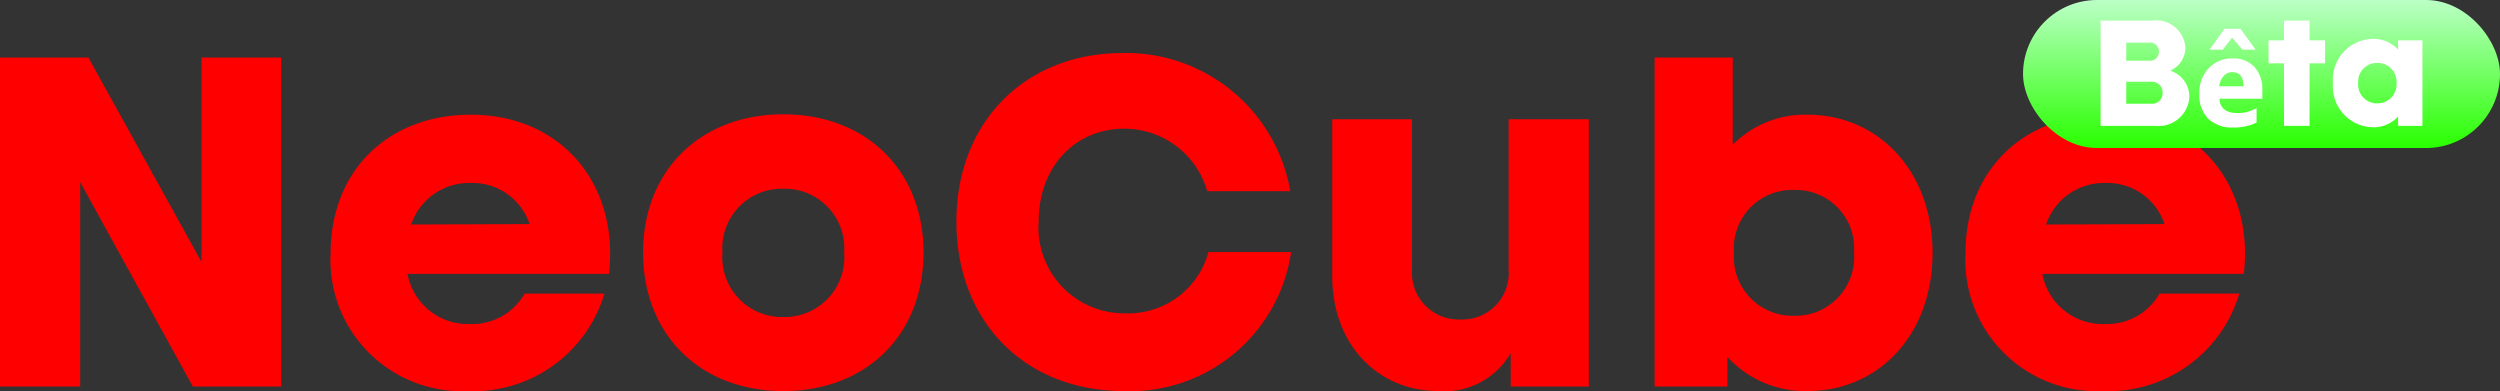 <svg xmlns="http://www.w3.org/2000/svg" xmlns:xlink="http://www.w3.org/1999/xlink" width="152" height="23.775" viewBox="0 0 152 23.775"><rect x="0" y="0" width="152" height="23.775" fill="#333333" stroke="none"/><defs><linearGradient id="a" x1="0.5" x2="0.5" y2="1" gradientUnits="objectBoundingBox"><stop offset="0" stop-color="#bbffc6"/><stop offset="1" stop-color="#29ff00"/></linearGradient></defs><g transform="translate(-4 -3)"><path d="M2,0H6.875V-12.425L13.725,0H19.1V-20H14.25V-7.575L7.375-20H2ZM30.425.275A8.306,8.306,0,0,0,38.75-5.65H33.9A3.672,3.672,0,0,1,30.575-3.8a3.728,3.728,0,0,1-3.8-3.05h12.25c.625-5.45-2.9-9.675-8.4-9.675-5.025,0-8.525,3.4-8.525,8.425A7.98,7.98,0,0,0,30.425.275ZM27-9.85a3.711,3.711,0,0,1,3.625-2.525,3.659,3.659,0,0,1,3.575,2.5ZM49.625.275c5.025,0,8.525-3.4,8.525-8.425,0-5-3.5-8.4-8.525-8.4S41.1-13.15,41.1-8.15C41.1-3.125,44.6.275,49.625.275Zm-3.7-8.425a3.618,3.618,0,0,1,3.7-3.875,3.618,3.618,0,0,1,3.7,3.875,3.633,3.633,0,0,1-3.7,3.925A3.633,3.633,0,0,1,45.925-8.15ZM70.3.275a9.892,9.892,0,0,0,10.2-8.45H75.475A5.058,5.058,0,0,1,70.4-4.45a5.213,5.213,0,0,1-5.25-5.575c0-3.375,2.25-5.65,5.2-5.65a5.24,5.24,0,0,1,5.05,3.8h5.05a10.126,10.126,0,0,0-10.2-8.4c-5.875,0-10.1,4.15-10.1,10.25C60.15-3.9,64.375.275,70.3.275ZM98.6-16.25H93.725V-7.1A2.822,2.822,0,0,1,90.8-4.075,2.842,2.842,0,0,1,87.85-7.1v-9.15H83V-6.7C83-2.575,85.75.275,89.45.275a4.659,4.659,0,0,0,4.4-2.3V0H98.6ZM111.9.275c4.3,0,7.6-3.4,7.6-8.4,0-4.975-3.3-8.4-7.6-8.4a6.177,6.177,0,0,0-4.55,1.825V-20H102.6V0h4.425V-1.8A6.4,6.4,0,0,0,111.9.275ZM107.425-8.15a3.545,3.545,0,0,1,3.65-3.8,3.545,3.545,0,0,1,3.65,3.8,3.573,3.573,0,0,1-3.65,3.85A3.573,3.573,0,0,1,107.425-8.15Zm22.4,8.425A8.306,8.306,0,0,0,138.15-5.65H133.3a3.672,3.672,0,0,1-3.325,1.85,3.728,3.728,0,0,1-3.8-3.05h12.25c.625-5.45-2.9-9.675-8.4-9.675-5.025,0-8.525,3.4-8.525,8.425A7.98,7.98,0,0,0,129.825.275ZM126.4-9.85a3.711,3.711,0,0,1,3.625-2.525,3.659,3.659,0,0,1,3.575,2.5Z" transform="translate(2 26.5)" fill="red"/><rect width="29" height="9" rx="4.5" transform="translate(127 3)" fill="url(#a)"/><path d="M.64,0H3.96A1.874,1.874,0,0,0,6.04-1.808,1.663,1.663,0,0,0,4.88-3.352,1.572,1.572,0,0,0,5.8-4.728,1.778,1.778,0,0,0,3.8-6.4H.64ZM2.2-1.344V-2.68H3.744a.641.641,0,0,1,.664.672.634.634,0,0,1-.664.664Zm0-2.616v-1.1H3.64a.521.521,0,0,1,.544.544.523.523,0,0,1-.544.552Zm8.273,2.312H7.864q.062.871,1.1.871a2.143,2.143,0,0,0,1.16-.312V-.2A3.048,3.048,0,0,1,8.68.1a2.029,2.029,0,0,1-1.5-.537,2.029,2.029,0,0,1-.535-1.5,2.141,2.141,0,0,1,.578-1.578A1.926,1.926,0,0,1,8.641-4.1a1.748,1.748,0,0,1,1.354.52,2,2,0,0,1,.479,1.41ZM9.329-2.406q0-.859-.7-.859a.664.664,0,0,0-.514.246,1.117,1.117,0,0,0-.264.613Zm.738-2.227H9.258l-.617-.734-.574.734H7.258L8.176-5.9h.969ZM11.792,0h1.552V-3.8h.944V-5.2h-.944V-6.4H11.792v1.2h-.944v1.4h.944Zm5.392.088a2.019,2.019,0,0,0,1.544-.656V0h1.48V-5.2h-1.48v.56a2.041,2.041,0,0,0-1.544-.648,2.475,2.475,0,0,0-2.416,2.68A2.485,2.485,0,0,0,17.184.088ZM16.3-2.6a1.137,1.137,0,0,1,1.168-1.224A1.141,1.141,0,0,1,18.632-2.6a1.148,1.148,0,0,1-1.168,1.232A1.143,1.143,0,0,1,16.3-2.6Z" transform="translate(131.076 10.651)" fill="#fff"/></g></svg>